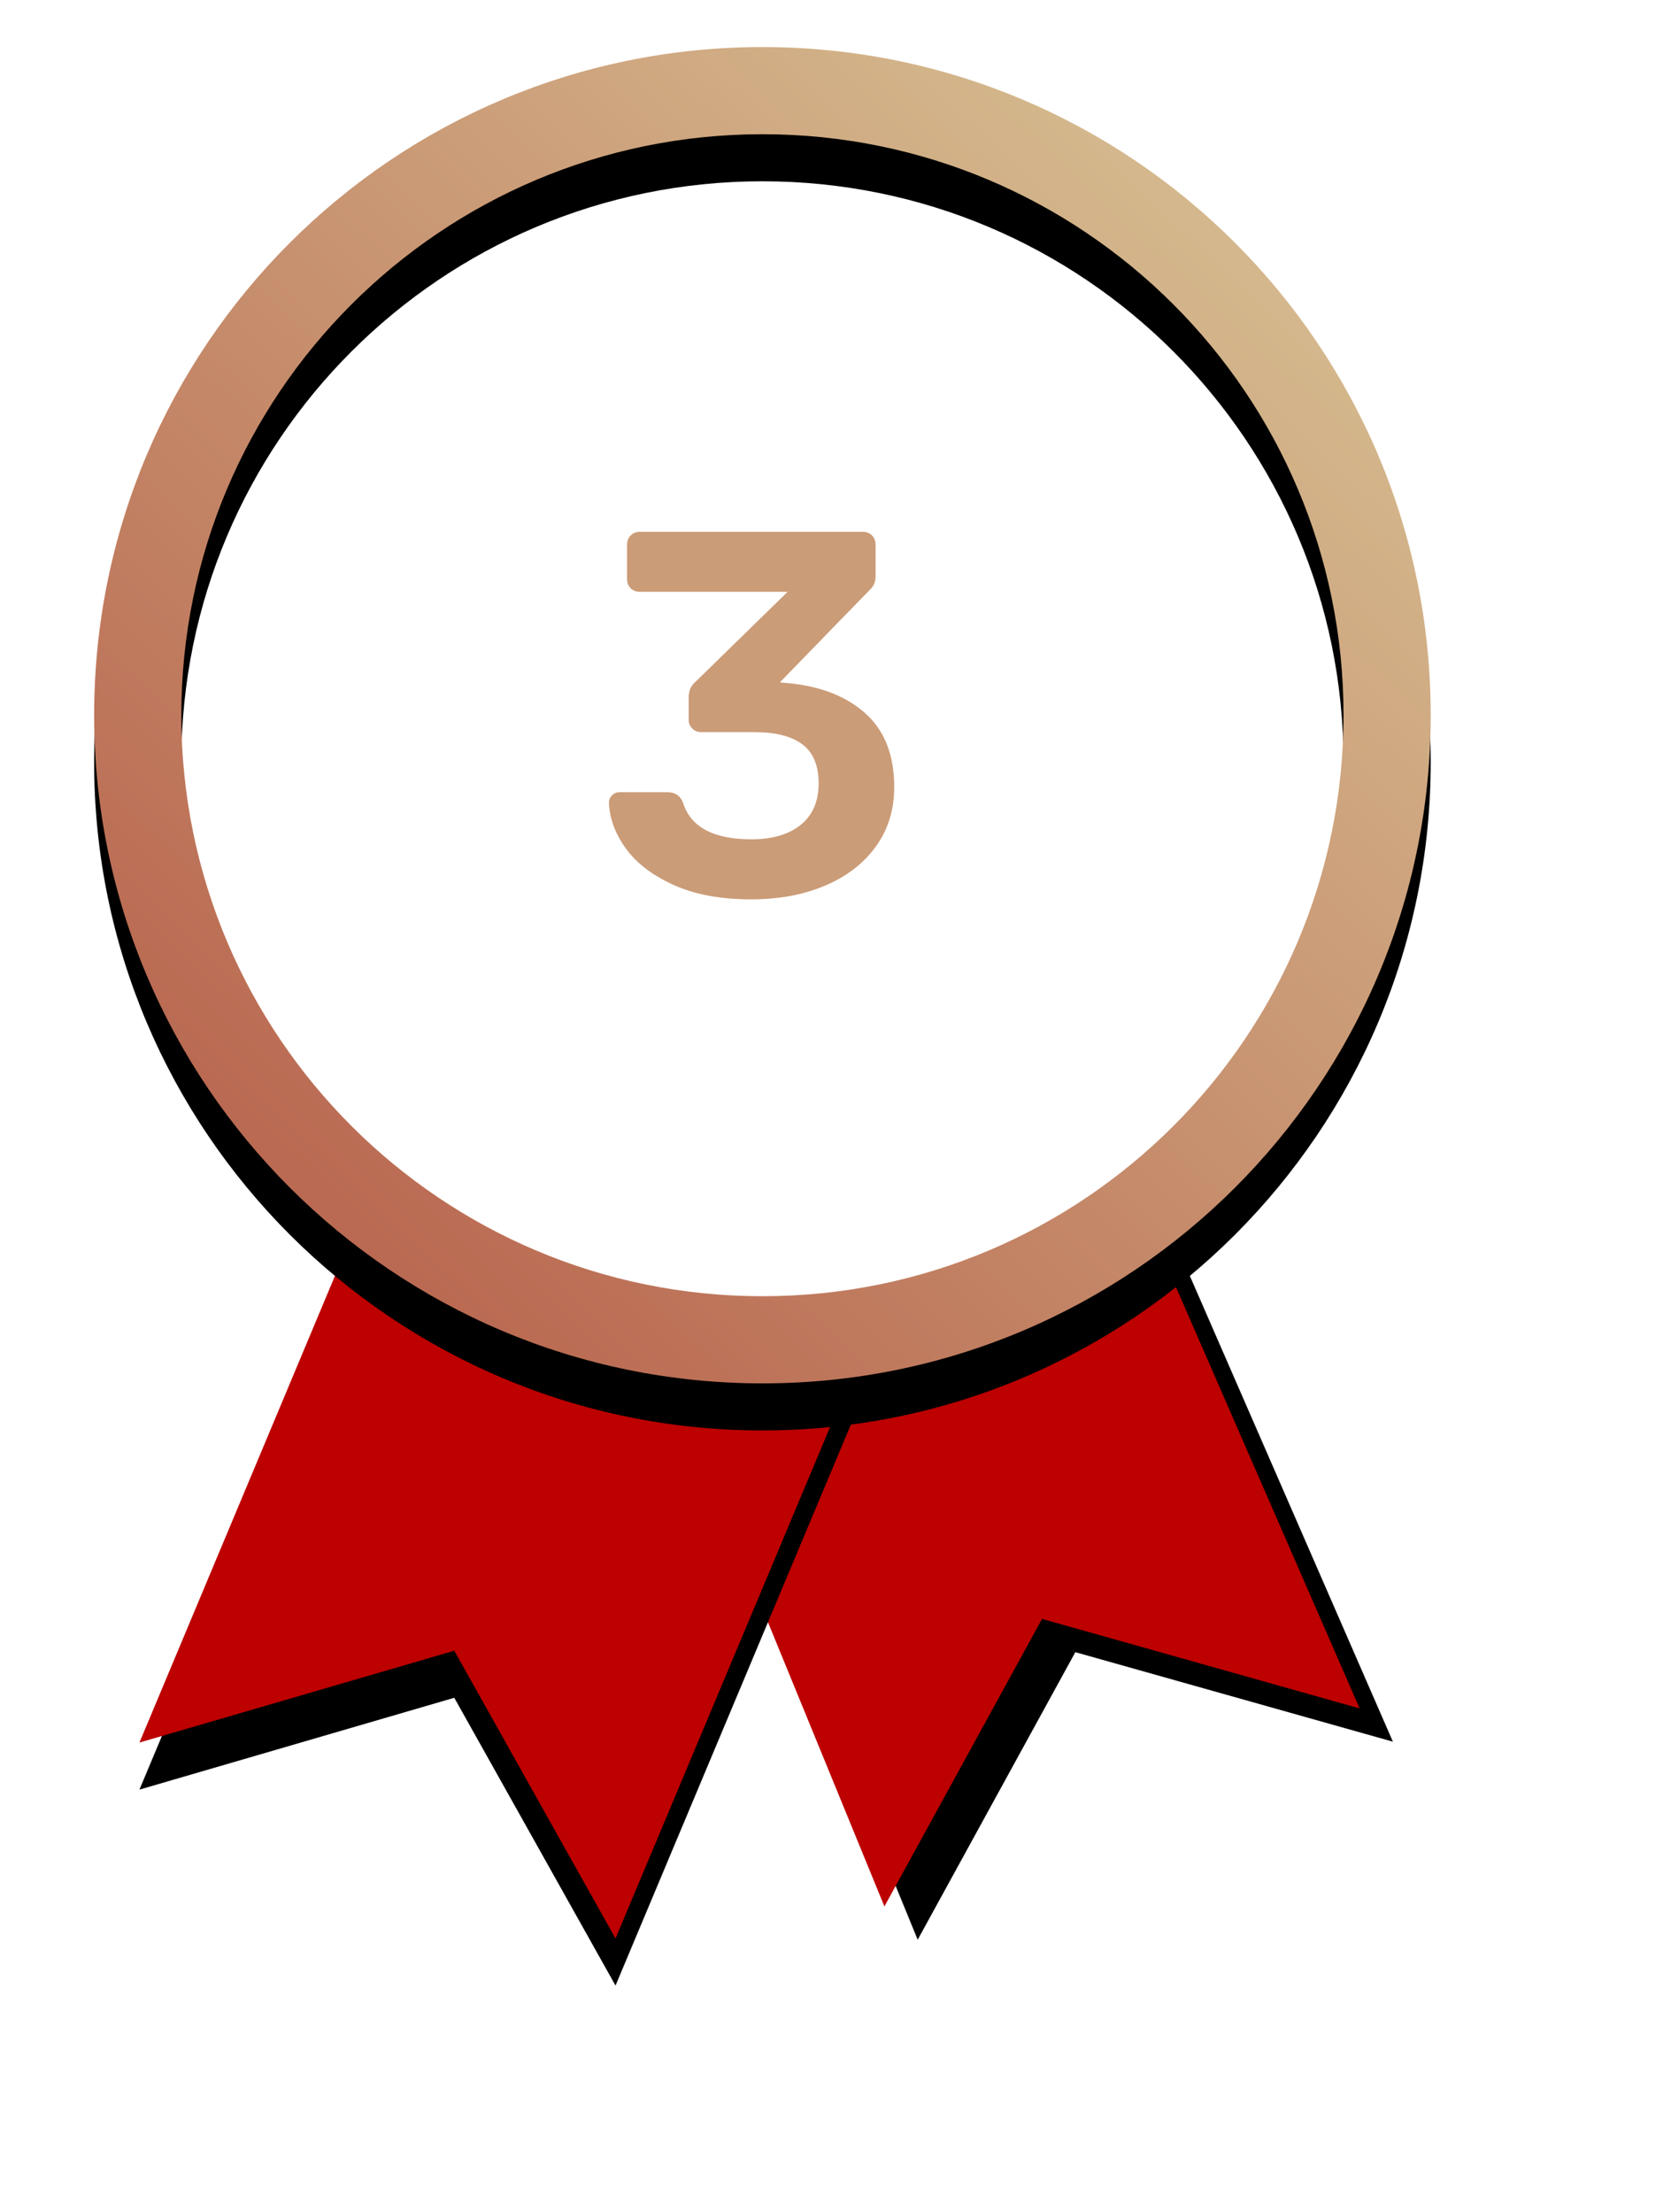 <?xml version="1.0" encoding="UTF-8"?>
<svg width="71px" height="94px" viewBox="0 0 71 94" version="1.1" xmlns="http://www.w3.org/2000/svg" xmlns:xlink="http://www.w3.org/1999/xlink">
    <title>Group 14</title>
    <defs>
        <polygon id="path-1" points="33.714 49.184 24.669 70.78 38.046 66.876 44.897 79.107 53.468 57.293"></polygon>
        <filter x="-24.3%" y="-16.7%" width="148.6%" height="146.8%" filterUnits="objectBoundingBox" id="filter-2">
            <feOffset dx="0" dy="2" in="SourceAlpha" result="shadowOffsetOuter1"></feOffset>
            <feGaussianBlur stdDeviation="2" in="shadowOffsetOuter1" result="shadowBlurOuter1"></feGaussianBlur>
            <feColorMatrix values="0 0 0 0 0   0 0 0 0 0   0 0 0 0 0  0 0 0 0.5 0" type="matrix" in="shadowBlurOuter1"></feColorMatrix>
        </filter>
        <polygon id="path-3" points="10.97 50.458 1.925 72.054 15.302 68.151 22.153 80.382 32.256 56.296"></polygon>
        <filter x="-23.1%" y="-16.7%" width="146.2%" height="146.8%" filterUnits="objectBoundingBox" id="filter-4">
            <feOffset dx="0" dy="2" in="SourceAlpha" result="shadowOffsetOuter1"></feOffset>
            <feGaussianBlur stdDeviation="2" in="shadowOffsetOuter1" result="shadowBlurOuter1"></feGaussianBlur>
            <feColorMatrix values="0 0 0 0 0   0 0 0 0 0   0 0 0 0 0  0 0 0 0.5 0" type="matrix" in="shadowBlurOuter1"></feColorMatrix>
        </filter>
        <linearGradient x1="77.409%" y1="8.632%" x2="10.521%" y2="79.7%" id="linearGradient-5">
            <stop stop-color="#D4B78C" offset="0%"></stop>
            <stop stop-color="#BA6A52" offset="100%"></stop>
        </linearGradient>
        <path d="M28.395,0 C44.077,0 56.79,12.713 56.79,28.395 C56.79,44.077 44.077,56.79 28.395,56.79 C12.713,56.79 3.0908609e-13,44.077 3.0908609e-13,28.395 C3.0908609e-13,12.713 12.713,0 28.395,0 Z M28.395,3.704 C14.758,3.704 3.704,14.758 3.704,28.395 C3.704,42.032 14.758,53.086 28.395,53.086 C42.032,53.086 53.086,42.032 53.086,28.395 C53.086,14.758 42.032,3.704 28.395,3.704 Z" id="path-6"></path>
        <filter x="-12.3%" y="-8.8%" width="124.7%" height="124.7%" filterUnits="objectBoundingBox" id="filter-7">
            <feOffset dx="0" dy="2" in="SourceAlpha" result="shadowOffsetOuter1"></feOffset>
            <feGaussianBlur stdDeviation="2" in="shadowOffsetOuter1" result="shadowBlurOuter1"></feGaussianBlur>
            <feColorMatrix values="0 0 0 0 0   0 0 0 0 0   0 0 0 0 0  0 0 0 0.5 0" type="matrix" in="shadowBlurOuter1"></feColorMatrix>
        </filter>
    </defs>
    <g id="Page-1" stroke="none" stroke-width="1" fill="none" fill-rule="evenodd">
        <g id="Leaderboard" transform="translate(-267, -168)">
            <g id="Group-18" transform="translate(19, 140)">
                <g id="Group-17" transform="translate(251, 30)">
                    <g id="Group-14" transform="translate(1, 0)">
                        <g id="Group-13-Copy-3">
                            <g id="Path-2-Copy" transform="translate(39.068, 64.145) rotate(-45) translate(-39.068, -64.145) ">
                                <use fill="black" fill-opacity="1" filter="url(#filter-2)" xlink:href="#path-1"></use>
                                <use fill="#BD0000" fill-rule="evenodd" xlink:href="#path-1"></use>
                            </g>
                            <g id="Path-2">
                                <use fill="black" fill-opacity="1" filter="url(#filter-4)" xlink:href="#path-3"></use>
                                <use fill="#BD0000" fill-rule="evenodd" xlink:href="#path-3"></use>
                            </g>
                            <g id="Combined-Shape">
                                <use fill="black" fill-opacity="1" filter="url(#filter-7)" xlink:href="#path-6"></use>
                                <use fill="url(#linearGradient-5)" fill-rule="evenodd" xlink:href="#path-6"></use>
                            </g>
                        </g>
                        <path d="M27.923,36.22 C29.096,36.22 30.141,36.026 31.058,35.637 C31.975,35.248 32.693,34.695 33.214,33.976 C33.735,33.257 33.995,32.414 33.995,31.446 C33.995,30.082 33.581,29.033 32.752,28.3 C31.923,27.567 30.805,27.141 29.397,27.024 L29.397,27.024 L29.133,27.002 L32.917,23.108 C33.108,22.947 33.203,22.741 33.203,22.492 L33.203,22.492 L33.203,21.15 C33.203,20.989 33.152,20.857 33.049,20.754 C32.946,20.651 32.814,20.6 32.653,20.6 L32.653,20.6 L23.193,20.6 C23.032,20.6 22.9,20.651 22.797,20.754 C22.694,20.857 22.643,20.989 22.643,21.15 L22.643,21.15 L22.643,22.624 C22.643,22.771 22.694,22.895 22.797,22.998 C22.9,23.101 23.032,23.152 23.193,23.152 L23.193,23.152 L29.463,23.152 L25.547,26.98 C25.356,27.141 25.261,27.361 25.261,27.64 L25.261,27.64 L25.261,28.586 C25.261,28.733 25.312,28.857 25.415,28.96 C25.518,29.063 25.642,29.114 25.789,29.114 L25.789,29.114 L28.055,29.114 C28.95,29.114 29.628,29.286 30.09,29.631 C30.552,29.976 30.783,30.529 30.783,31.292 C30.783,32.055 30.53,32.641 30.024,33.052 C29.518,33.463 28.818,33.668 27.923,33.668 C26.31,33.668 25.342,33.147 25.019,32.106 C24.902,31.813 24.682,31.666 24.359,31.666 L24.359,31.666 L22.335,31.666 C22.203,31.666 22.093,31.71 22.005,31.798 C21.917,31.886 21.873,31.996 21.873,32.128 C21.902,32.788 22.141,33.43 22.588,34.053 C23.035,34.676 23.71,35.193 24.612,35.604 C25.514,36.015 26.618,36.22 27.923,36.22 Z" id="3" fill="#CB9C78" fill-rule="nonzero"></path>
                    </g>
                </g>
            </g>
        </g>
    </g>
</svg>
